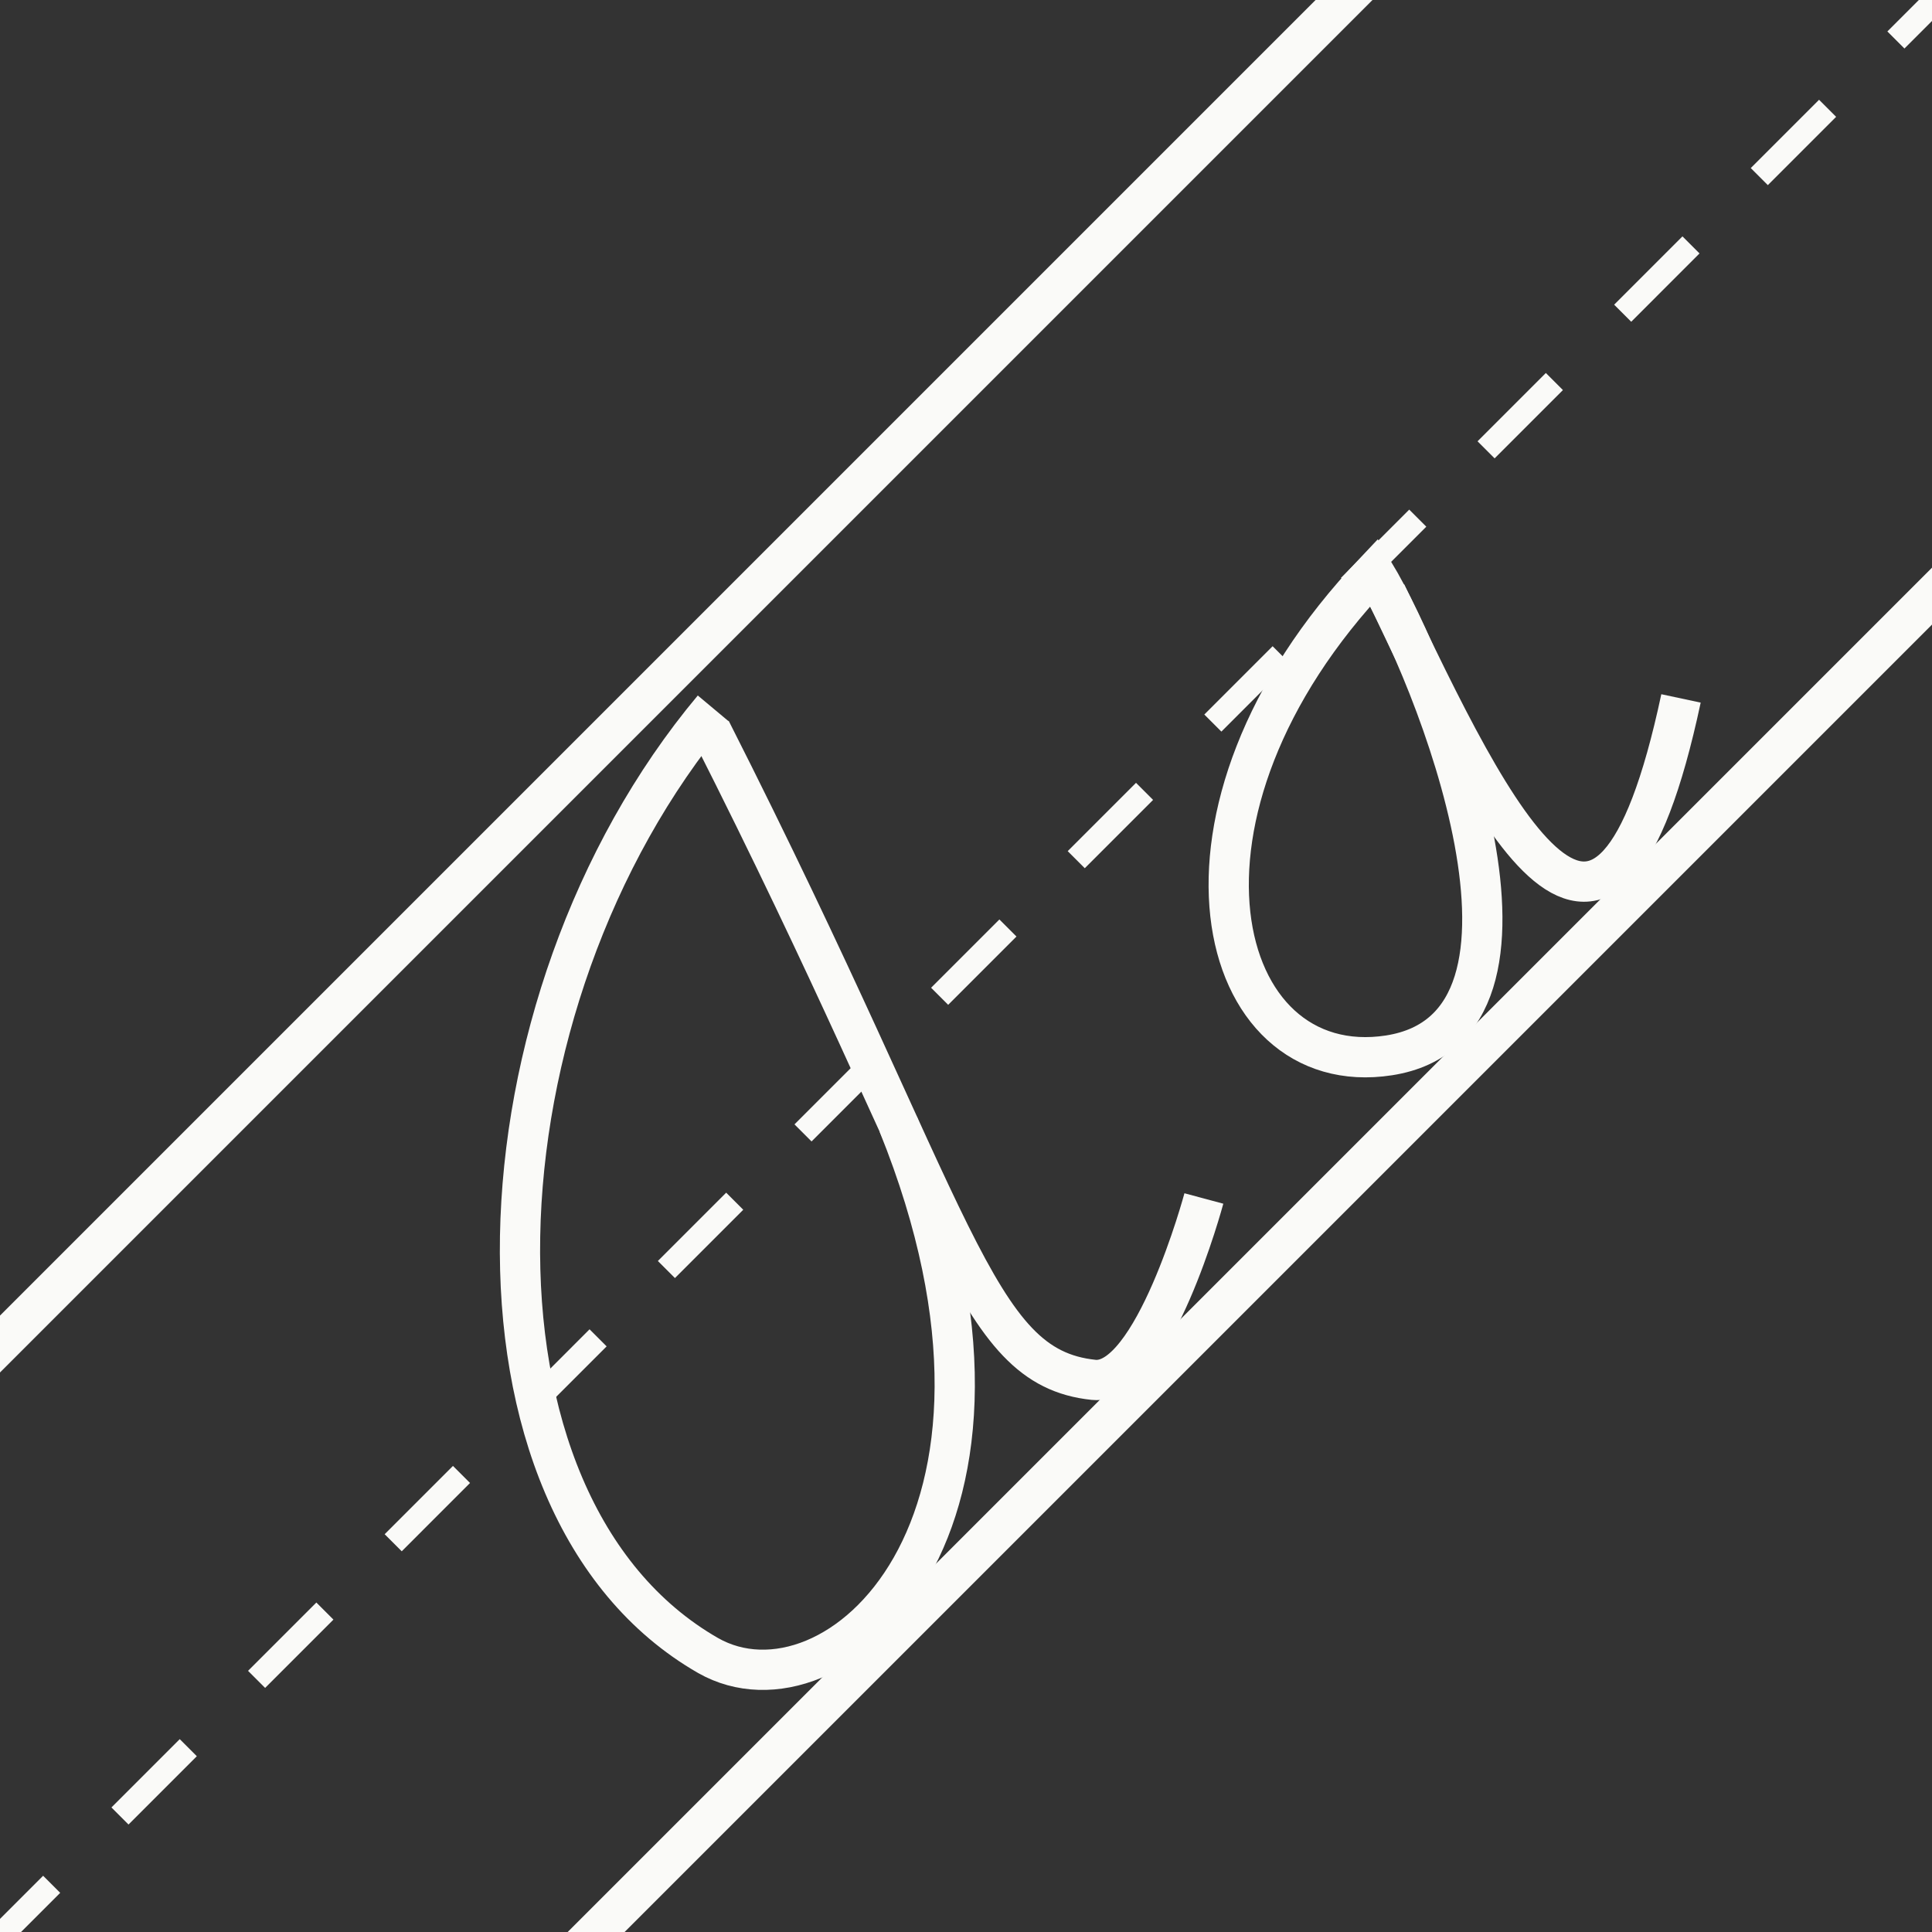 <svg xmlns="http://www.w3.org/2000/svg" viewBox="0 0 240 240"><rect x="0" y="0" width="240" height="240" fill="#333333" stroke="none"/><defs><style>.a,.b,.c{fill:none;}.a,.b{stroke:#fafaf8;}.a,.c{stroke-width:5px;}.b{stroke-width:3px;stroke-dasharray:12 12;}.c{stroke:#fafaf8;}</style></defs><title>Untitled-2</title><path class="a" d="M-168.94,483L871.23-557.19"/><path class="a" d="M-242.48,409.44L797.69-630.73"/><path class="b" d="M-205.71,446.21L834.46-594"/><path class="c" d="M170.7,71.1c7.58,12.67,25,56.37,1.86,60C150.86,134.46,142.28,101,170.7,71.1Z"/><path class="c" d="M172.17,73.64c13.75,28.93,27.28,57,36.65,13.12"/><path class="c" d="M111.59,139.66c20.16,49.92-8,74.88-23.62,66C55.43,187,58,124.6,88.6,88"/><path class="c" d="M149.55,148.88s-6.26,23.31-13.7,22.53c-15.07-1.59-16.68-19.78-47.56-80.74"/></svg>
